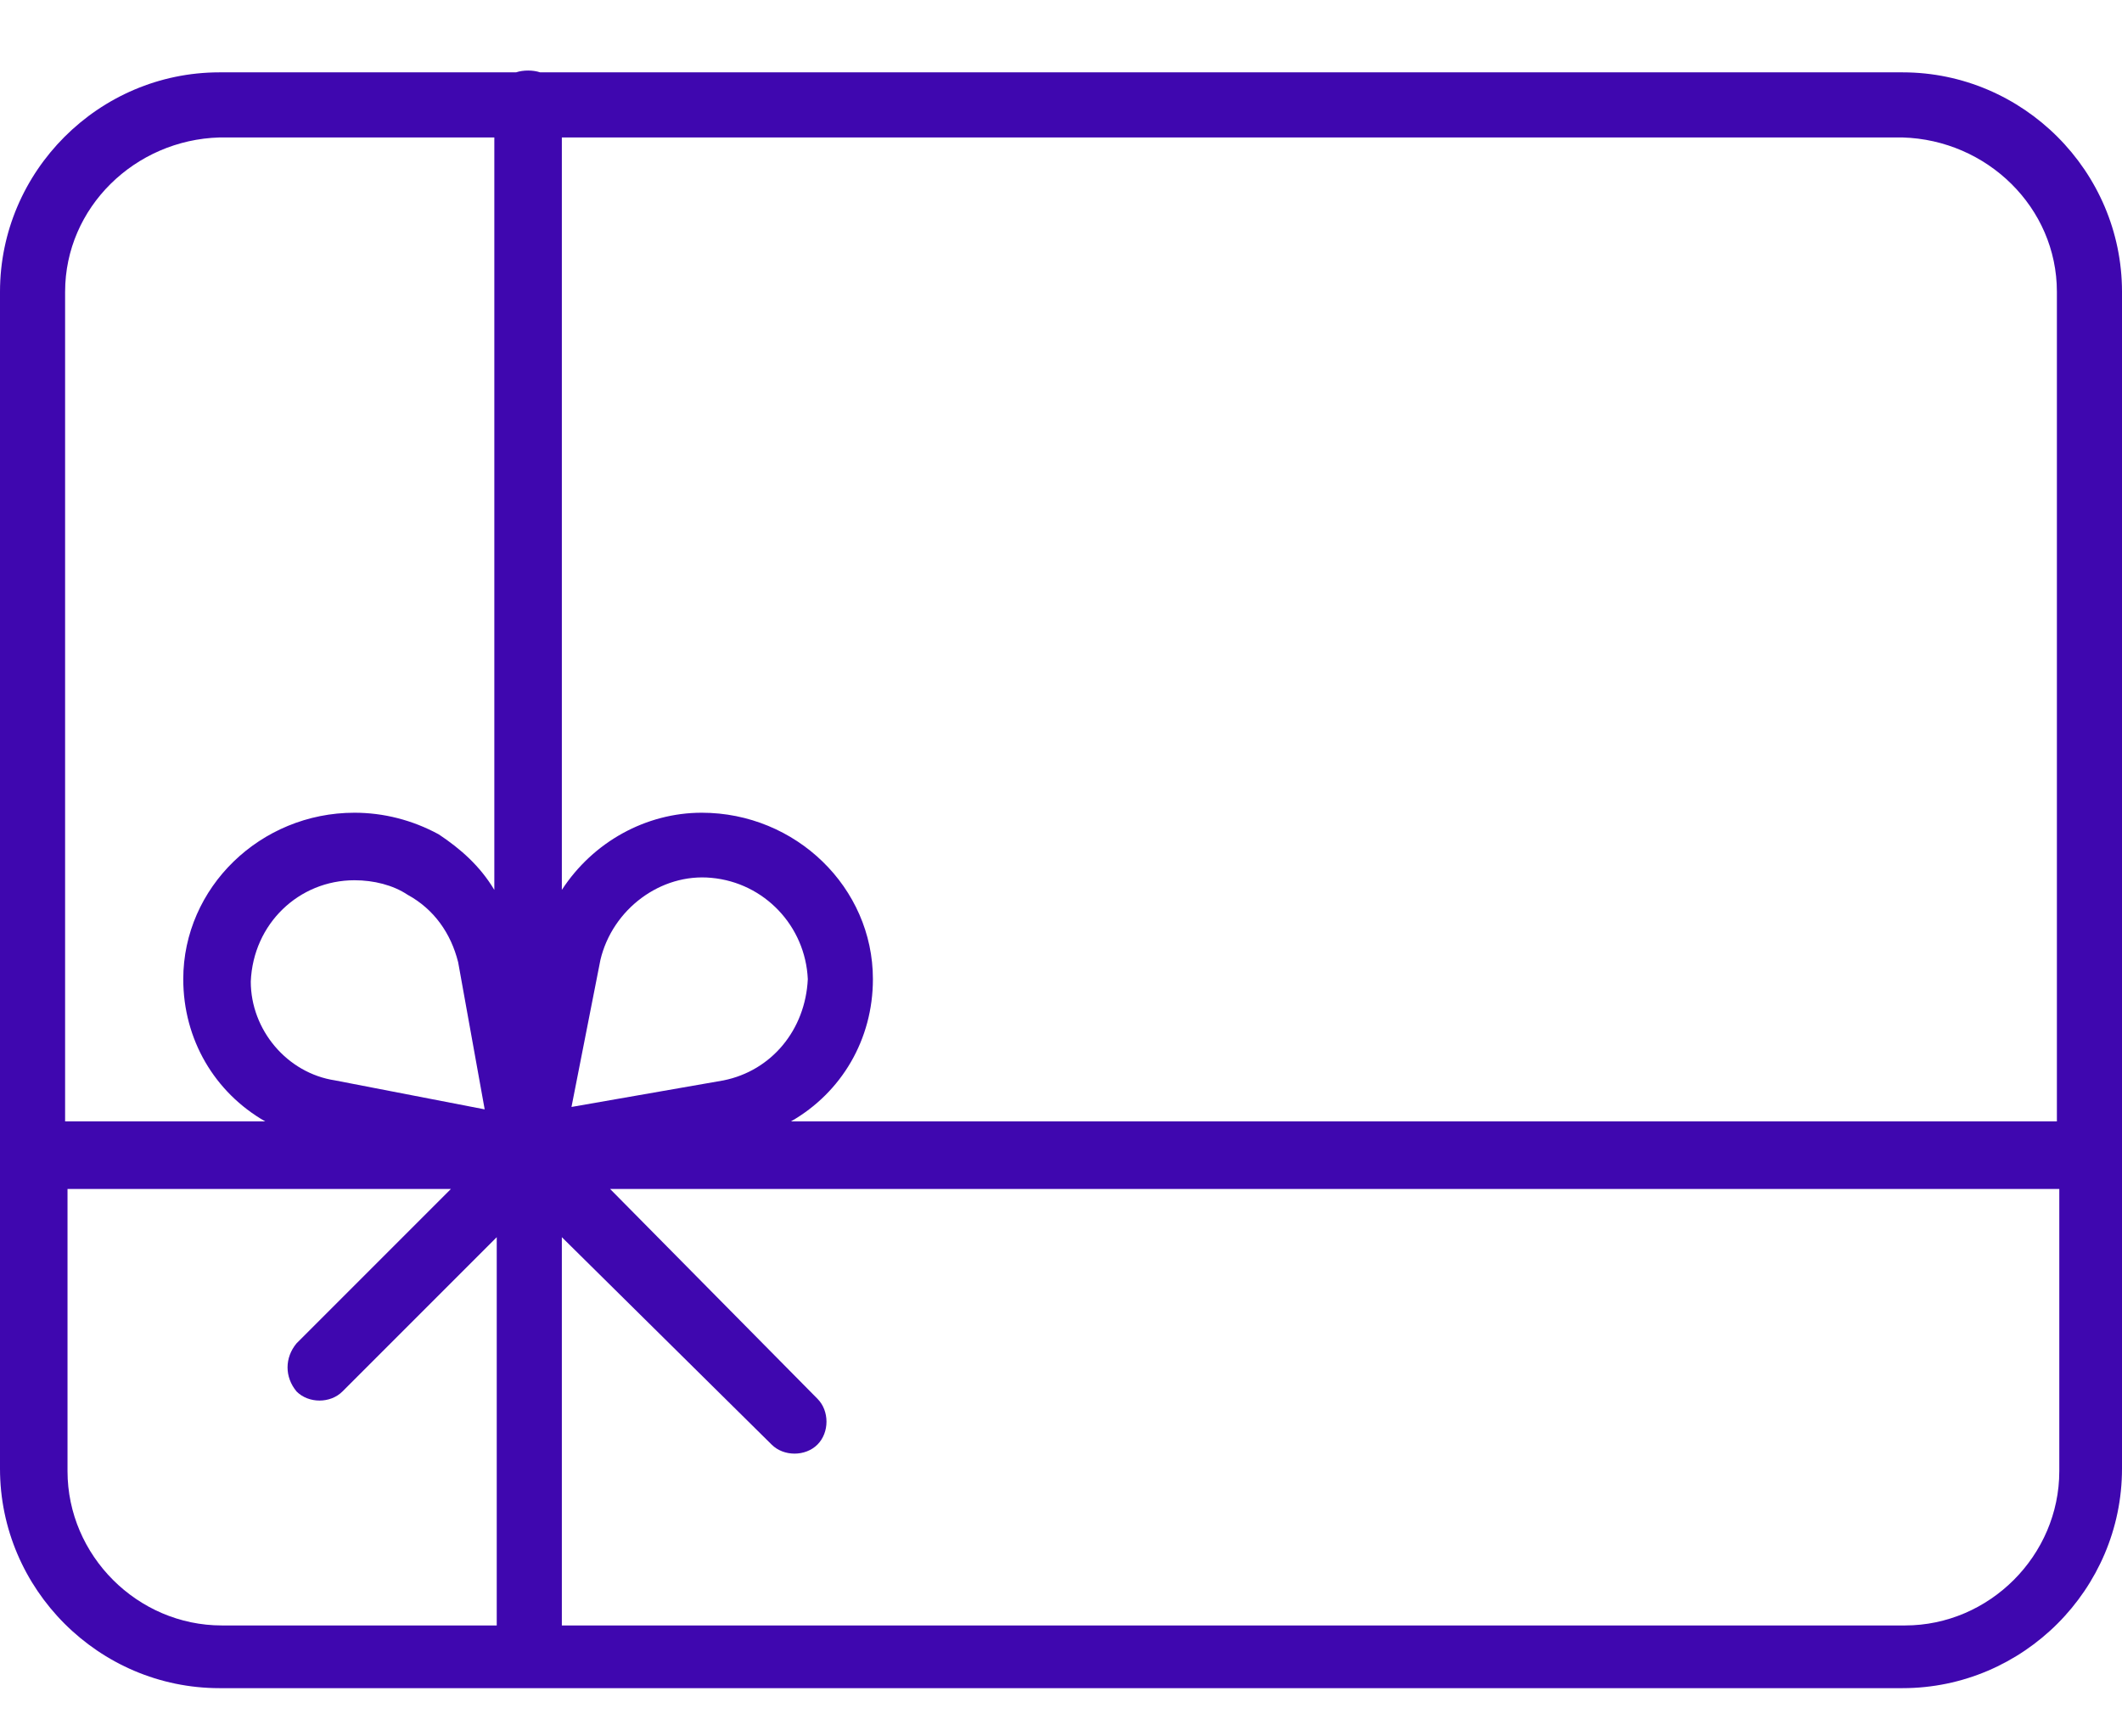 <svg version="1.2" xmlns="http://www.w3.org/2000/svg" viewBox="0 0 88 72" width="88" height="72"><style>.a{fill:#3f07af}</style><path fill-rule="evenodd" class="a" d="m88 12.1v48.8c0 5-4.1 9.1-9.1 9.1h-69.8c-5 0-9.1-4.1-9.1-9.1v-48.8c0-5 4.1-9.1 9.1-9.1h12.3c0.3-0.1 0.7-0.1 1 0h56.5c5 0 9.1 4.1 9.1 9.1zm-9.1-6.4h-55.6v31.2c1.3-2 3.5-3.2 5.8-3.2 3.9 0 7.1 3.1 7.1 6.9 0 2.5-1.3 4.7-3.4 5.9h52.5v-34.4c0-3.5-2.9-6.3-6.4-6.4zm-76.2 6.4v34.4h8.3c-2.1-1.2-3.4-3.4-3.4-5.9 0-3.8 3.2-6.9 7.1-6.9 1.2 0 2.4 0.3 3.5 0.9 0.9 0.6 1.7 1.3 2.3 2.3v-31.2h-11.4c-3.5 0.1-6.4 2.9-6.4 6.4zm27.3 32.7c2-0.4 3.4-2.1 3.5-4.2-0.1-2.2-1.8-4-4-4.2-2.1-0.2-4.1 1.3-4.6 3.4l-1.2 6.1zm-16.1 0l6.2 1.2-1.1-6.1c-0.3-1.2-1-2.2-2.1-2.8-0.6-0.4-1.4-0.6-2.2-0.6-2.3 0-4.2 1.8-4.3 4.2 0 2 1.5 3.8 3.5 4.1zm-4.7 22.6h11.4v-16.1l-6.4 6.4c-0.5 0.5-1.4 0.5-1.9 0-0.5-0.6-0.5-1.4 0-2l6.4-6.4h-15.9v11.7c0 3.5 2.9 6.4 6.4 6.4zm76.2-6.4v-11.7h-60.1l8.6 8.7c0.5 0.5 0.5 1.4 0 1.9-0.5 0.5-1.4 0.5-1.9 0l-8.7-8.6v16.1h55.7c3.5 0 6.4-2.9 6.4-6.4z"/></svg>